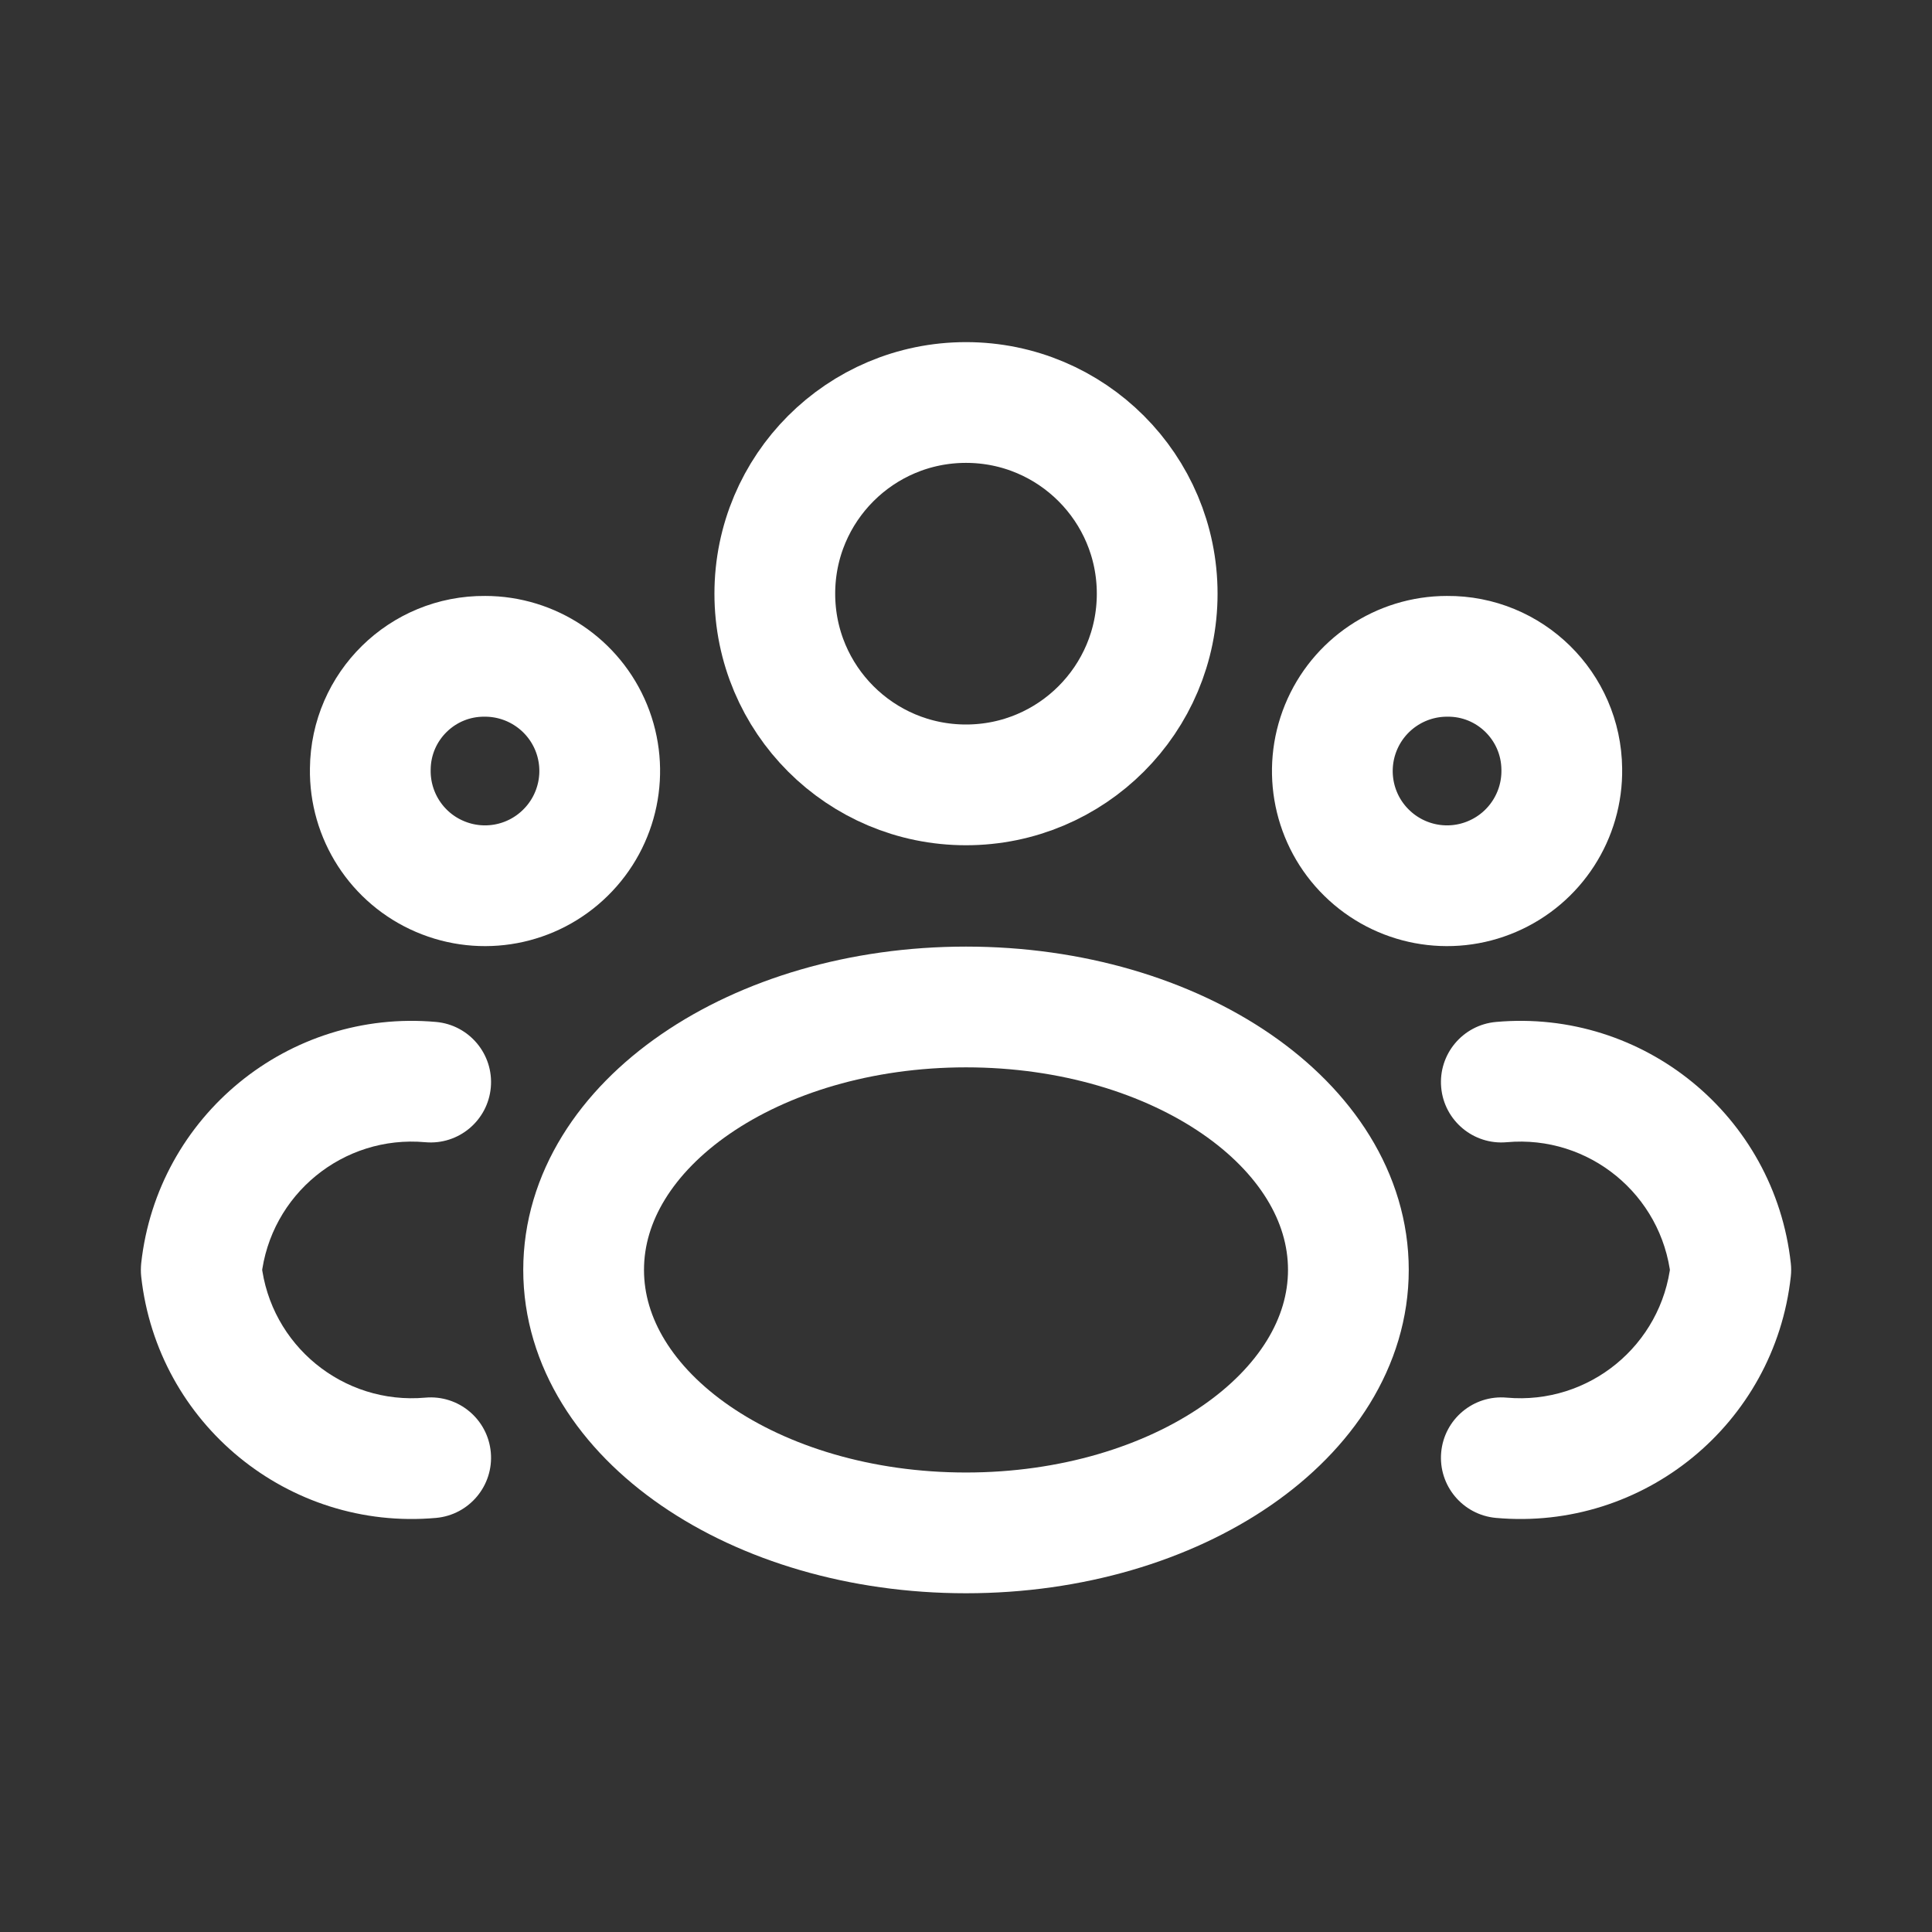 <svg width="24" height="24" viewBox="0 0 24 24" fill="none" xmlns="http://www.w3.org/2000/svg">
<rect x="0" y="0" width="24" height="24" fill="#333333" stroke="none"/>
<g id="Users">
<g id="Vector">
<path id="Vector-28" fill-rule="evenodd" clip-rule="evenodd" d="M14.375 7.375C14.375 8.687 13.312 9.75 12 9.75C10.688 9.75 9.625 8.687 9.625 7.375C9.625 6.063 10.688 5 12 5C13.312 5 14.375 6.063 14.375 7.375Z" stroke="white" stroke-width="1.5" stroke-linecap="round" stroke-linejoin="round"/>
<path id="Vector-29" fill-rule="evenodd" clip-rule="evenodd" d="M16.75 15.775C16.75 17.575 14.623 19.042 12 19.042C9.377 19.042 7.25 17.579 7.25 15.775C7.25 13.971 9.377 12.509 12 12.509C14.623 12.509 16.75 13.971 16.75 15.775Z" stroke="white" stroke-width="1.5" stroke-linecap="round" stroke-linejoin="round"/>
<path id="Vector-30" fill-rule="evenodd" clip-rule="evenodd" d="M19.401 9.553C19.411 10.131 19.07 10.659 18.538 10.887C18.007 11.116 17.39 11 16.977 10.594C16.564 10.189 16.438 9.574 16.657 9.038C16.876 8.503 17.397 8.153 17.976 8.153C18.756 8.146 19.393 8.773 19.401 9.553V9.553Z" stroke="white" stroke-width="1.5" stroke-linecap="round" stroke-linejoin="round"/>
<path id="Vector-31" fill-rule="evenodd" clip-rule="evenodd" d="M4.6 9.553C4.59 10.131 4.93 10.659 5.462 10.887C5.994 11.116 6.611 11 7.023 10.594C7.436 10.189 7.563 9.574 7.344 9.038C7.125 8.503 6.603 8.153 6.025 8.153C5.245 8.146 4.607 8.773 4.6 9.553Z" stroke="white" stroke-width="1.5" stroke-linecap="round" stroke-linejoin="round"/>
<path id="Vector-32" d="M18.717 17.362C18.305 17.325 17.94 17.629 17.903 18.042C17.866 18.454 18.171 18.819 18.584 18.856L18.717 17.362ZM21.5 15.775L22.246 15.857C22.252 15.802 22.252 15.747 22.246 15.693L21.5 15.775ZM18.584 12.695C18.171 12.732 17.866 13.096 17.903 13.509C17.94 13.921 18.305 14.226 18.717 14.189L18.584 12.695ZM5.417 18.856C5.829 18.819 6.134 18.454 6.097 18.042C6.06 17.629 5.696 17.325 5.283 17.362L5.417 18.856ZM2.5 15.775L1.754 15.693C1.749 15.747 1.748 15.802 1.754 15.857L2.5 15.775ZM5.283 14.189C5.696 14.226 6.06 13.921 6.097 13.509C6.134 13.096 5.829 12.732 5.417 12.695L5.283 14.189ZM18.584 18.856C20.417 19.02 22.045 17.687 22.246 15.857L20.755 15.693C20.643 16.711 19.738 17.453 18.717 17.362L18.584 18.856ZM22.246 15.693C22.045 13.863 20.417 12.531 18.584 12.695L18.717 14.189C19.737 14.097 20.643 14.839 20.755 15.857L22.246 15.693ZM5.283 17.362C4.263 17.453 3.357 16.711 3.246 15.693L1.754 15.857C1.955 17.687 3.583 19.02 5.417 18.856L5.283 17.362ZM3.246 15.857C3.357 14.839 4.263 14.097 5.283 14.189L5.417 12.695C3.584 12.531 1.956 13.863 1.754 15.693L3.246 15.857Z" fill="white"/>
</g>
</g>
</svg>
